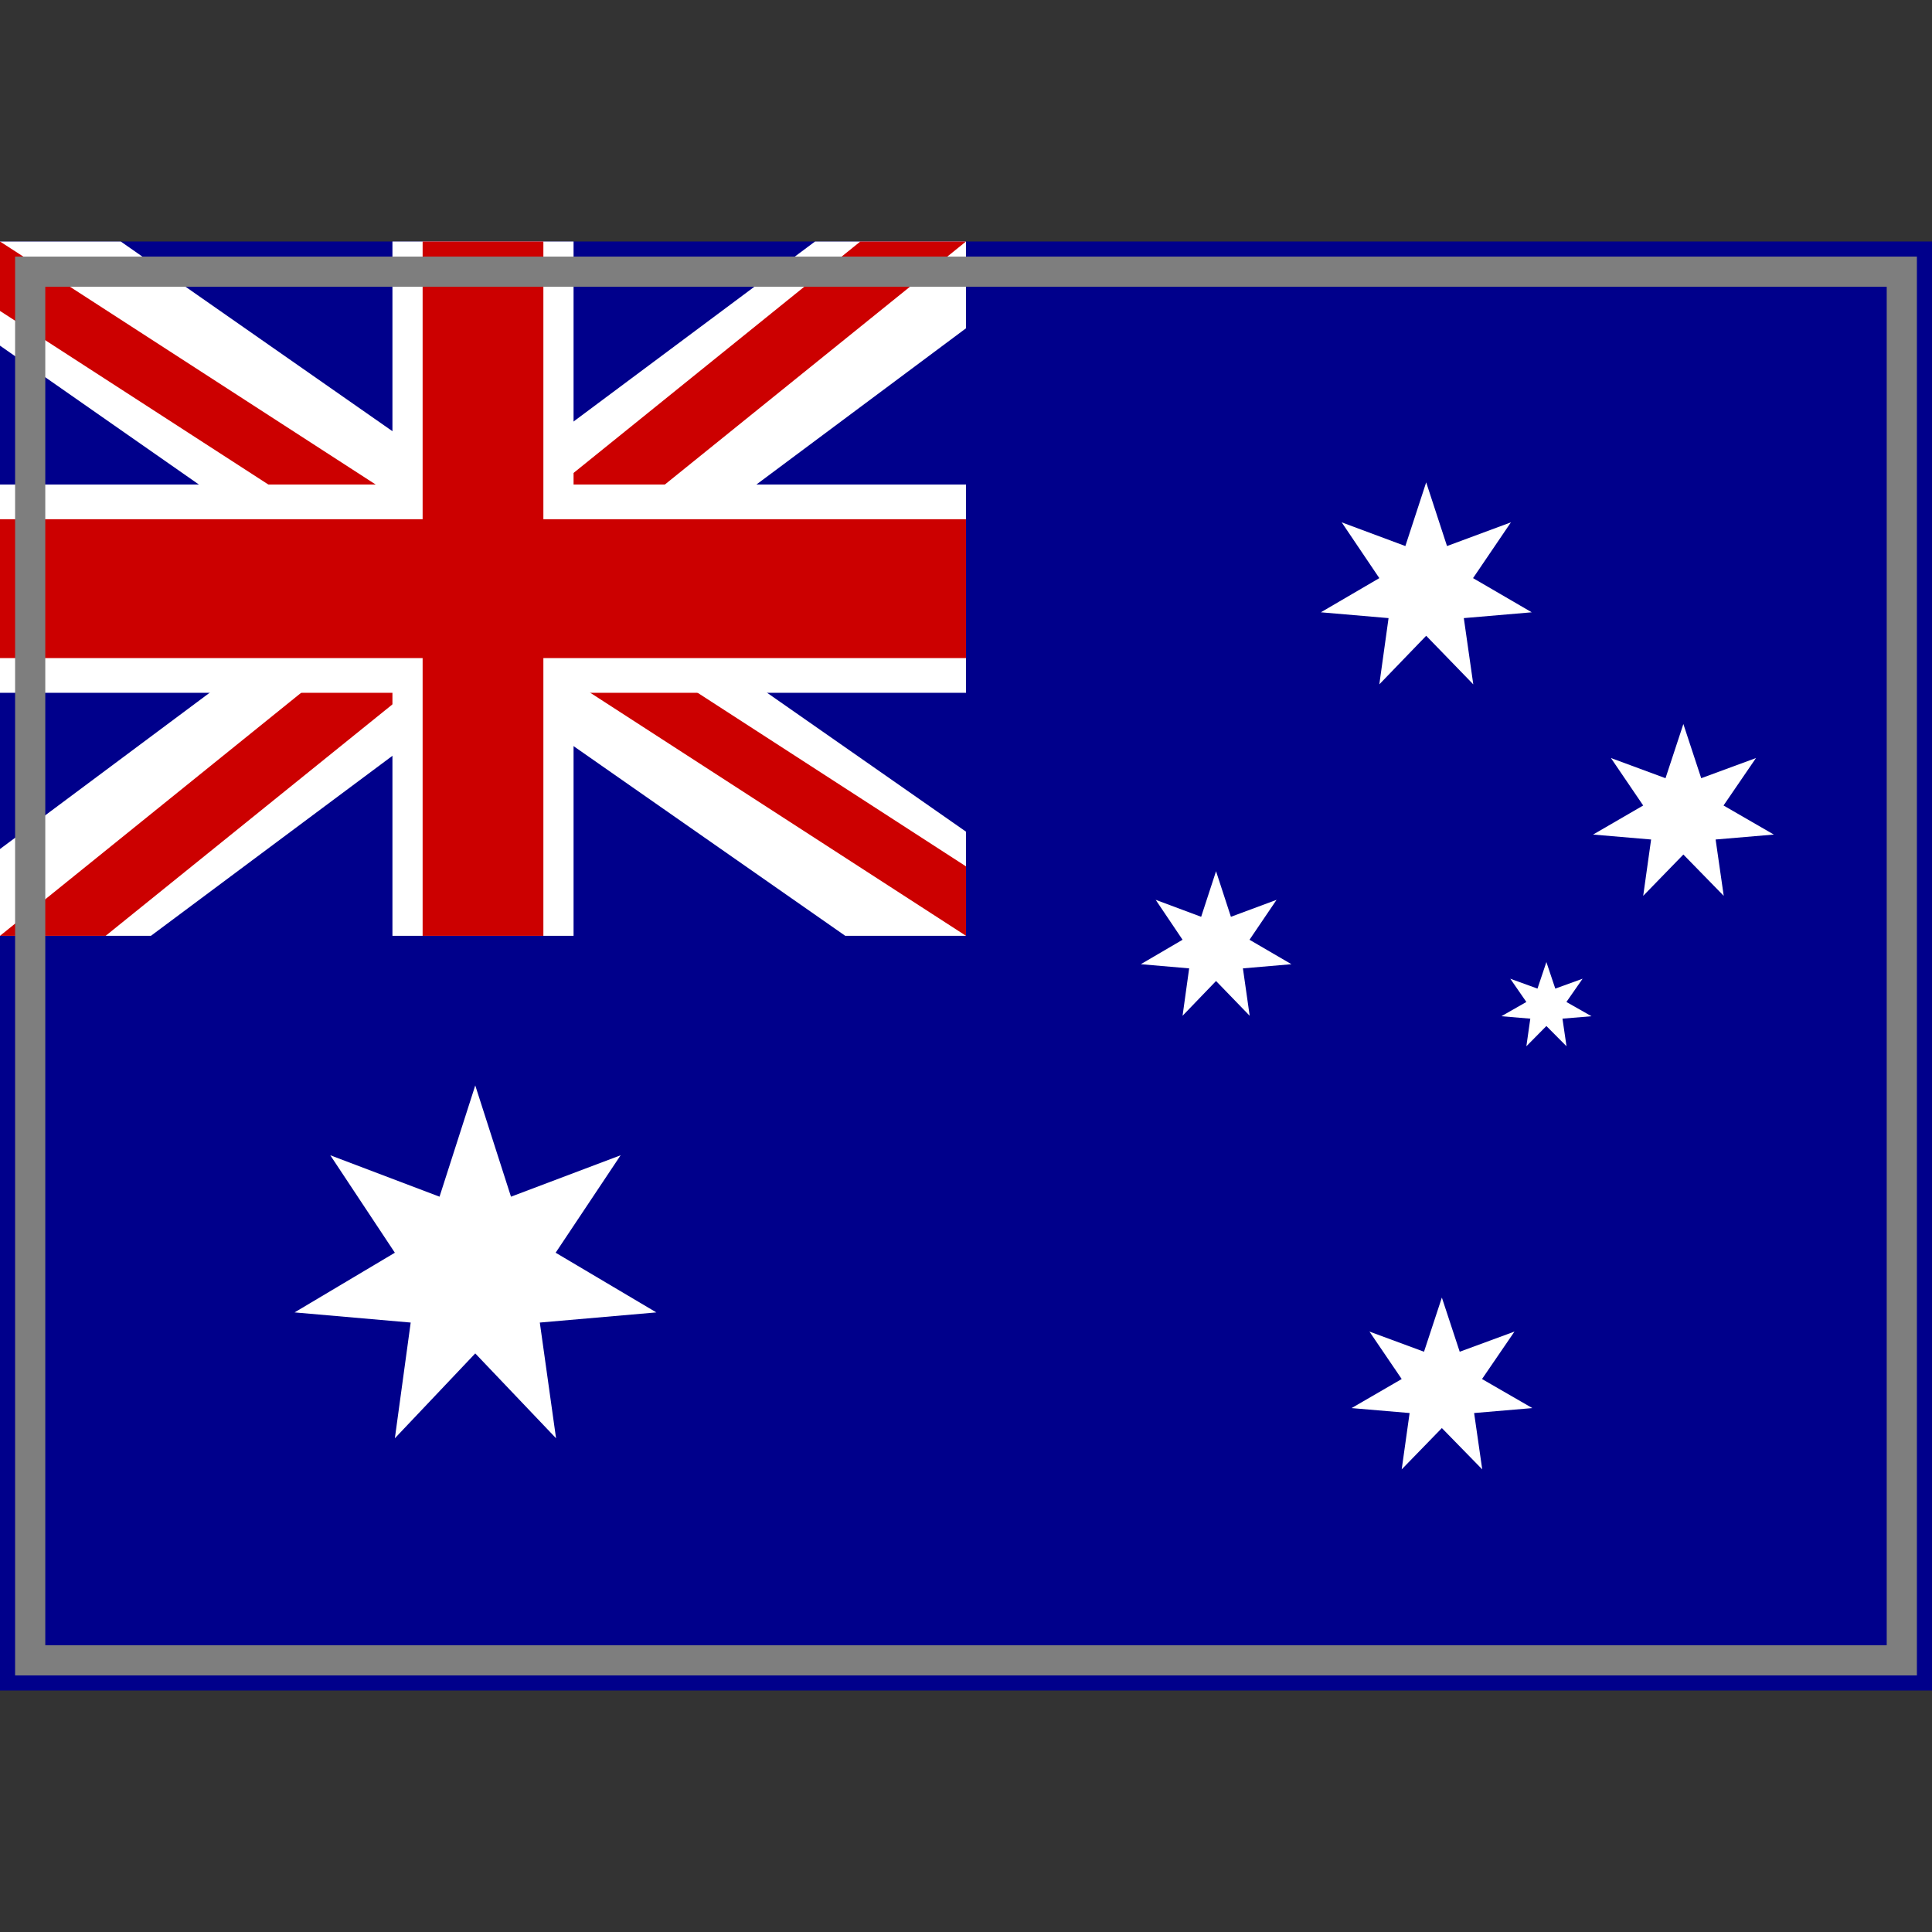 <?xml version="1.0" encoding="UTF-8" standalone="yes"?>
<svg version="1.1" width="64" height="64" color-interpolation="linearRGB"
     xmlns:svg="http://www.w3.org/2000/svg" xmlns="http://www.w3.org/2000/svg">
 <rect width="100%" height="100%" fill="#333333" stroke="none"/>
 <g>
  <path style="fill:#00008b"
        d="M0 8H64V56H0V8z"
  />
  <path style="fill:#ffffff"
        d="M95.23 49.97L94.35 52.71L91.66 51.69L93.25 54.09L90.78 55.56L93.64 55.81L93.25 58.66L95.23 56.57L97.22 58.66L96.82 55.81L99.69 55.56L97.21 54.09L98.81 51.69L96.11 52.71L95.23 49.97z"
        transform="matrix(1.345,0,0,1.345,-112.341,-31.253)"
  />
  <path style="fill:#ffffff"
        d="M95.23 49.97L94.35 52.71L91.66 51.69L93.25 54.09L90.78 55.56L93.64 55.81L93.25 58.66L95.23 56.57L97.22 58.66L96.82 55.81L99.69 55.56L97.21 54.09L98.81 51.69L96.11 52.71L95.23 49.97z"
        transform="matrix(0.784,0,0,0.77,-27.416,-22.498)"
  />
  <path style="fill:#ffffff"
        d="M95.23 49.97L94.35 52.71L91.66 51.69L93.25 54.09L90.78 55.56L93.64 55.81L93.25 58.66L95.23 56.57L97.22 58.66L96.82 55.81L99.69 55.56L97.21 54.09L98.81 51.69L96.11 52.71L95.23 49.97z"
        transform="matrix(0.672,0,0,0.655,-8.231,-8.746)"
  />
  <path style="fill:#ffffff"
        d="M95.23 49.97L94.35 52.71L91.66 51.69L93.25 54.09L90.78 55.56L93.64 55.81L93.25 58.66L95.23 56.57L97.22 58.66L96.82 55.81L99.69 55.56L97.21 54.09L98.81 51.69L96.11 52.71L95.23 49.97z"
        transform="matrix(0.672,0,0,0.655,-16.231,10.253)"
  />
  <path style="fill:#ffffff"
        d="M95.23 49.97L94.35 52.71L91.66 51.69L93.25 54.09L90.78 55.56L93.64 55.81L93.25 58.66L95.23 56.57L97.22 58.66L96.82 55.81L99.69 55.56L97.21 54.09L98.81 51.69L96.11 52.71L95.23 49.97z"
        transform="matrix(0.335,0,0,0.321,19.324,15.829)"
  />
  <path style="fill:#ffffff"
        d="M95.23 49.97L94.35 52.71L91.66 51.69L93.25 54.09L90.78 55.56L93.64 55.81L93.25 58.66L95.23 56.57L97.22 58.66L96.82 55.81L99.69 55.56L97.21 54.09L98.81 51.69L96.11 52.71L95.23 49.97z"
        transform="matrix(0.56,0,0,0.551,-13.046,1.327)"
  />
  <path style="fill:#ffffff"
        d="M64 12V17L10 52H0V47L54 12H64z
           M0 12H8L64 46V52H56L0 18V12z"
        transform="matrix(0.5,0,0,0.575,0,1.1)"
  />
  <path style="fill:#cc0000"
        d="M64 12L7 52H0L57 12H64z
           M0 12L64 48V52L0 16V12z"
        transform="matrix(0.5,0,0,0.575,0,1.1)"
  />
  <path style="fill:#ffffff"
        d="M0 26H26V12H38V26H64V38H38V52H26V38H0V26z"
        transform="matrix(0.5,0,0,0.575,0,1.1)"
  />
  <path style="fill:#cc0000"
        d="M0 36V28H28V12H36V28H64V36H36V52H28V36H0z"
        transform="matrix(0.5,0,0,0.575,0,1.1)"
  />
  <path style="fill:none; stroke:#7e7e7e; stroke-width:1"
        d="M1 9H63V55H1V9z"
  />
 </g>
</svg>
